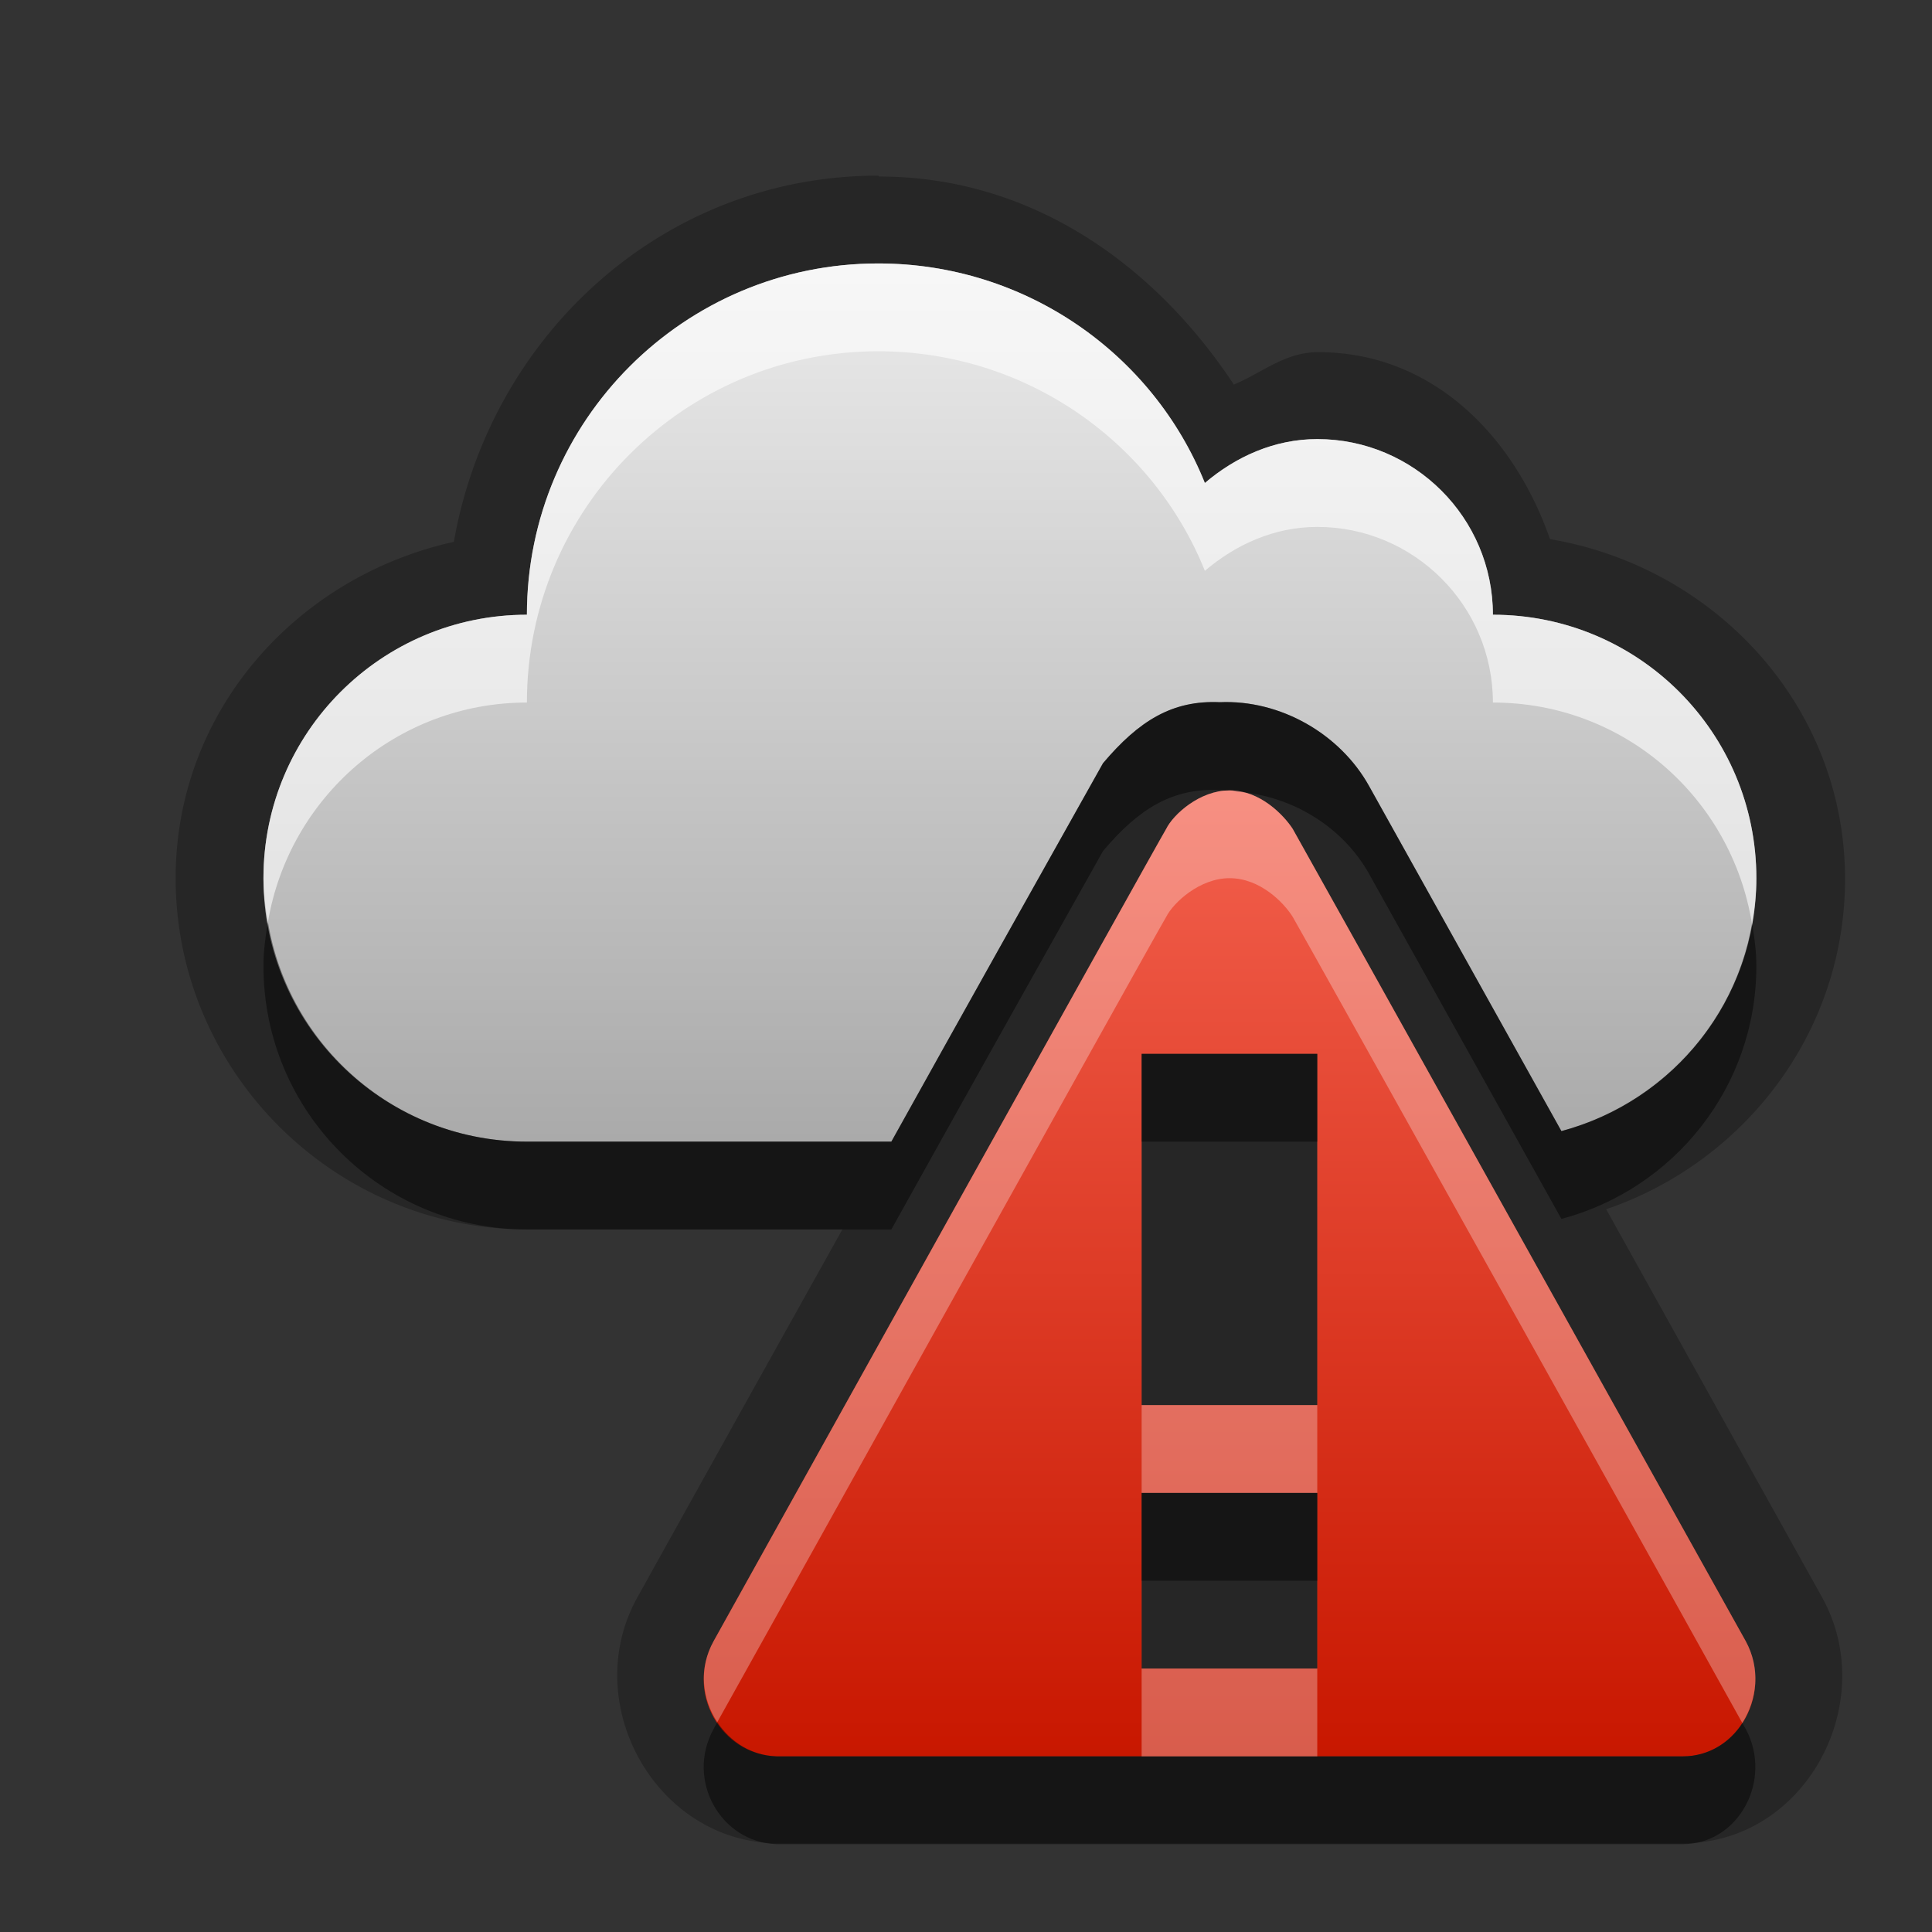 <?xml version="1.0" encoding="UTF-8"?>
<svg id="svg49" width="22" height="22" version="1.1" xmlns="http://www.w3.org/2000/svg" xmlns:cc="http://creativecommons.org/ns#" xmlns:dc="http://purl.org/dc/elements/1.1/" xmlns:rdf="http://www.w3.org/1999/02/22-rdf-syntax-ns#">
 <rect width="100%" height="100%" fill="#333333" stroke="none"/>
 <defs id="defs12">
  <linearGradient id="gr0" x1="11" x2="11" y1="3" y2="13" gradientUnits="userSpaceOnUse">
   <stop id="stop2" stop-color="#ebebeb" offset="0"/>
   <stop id="stop4" stop-color="#aaa" offset="1"/>
  </linearGradient>
  <linearGradient id="gr1" x1="11" x2="11" y1="9" y2="20" gradientUnits="userSpaceOnUse">
   <stop id="stop7" stop-color="#f3604d" offset="0"/>
   <stop id="stop9" stop-color="#c81700" offset="1"/>
  </linearGradient>
 </defs>
 <path id="path14" d="m10 2c-2.456 0-4.42 1.827-4.832 4.17-1.79 0.396-3.168 1.927-3.168 3.83 0 2.2 1.804 4 4 4h3.592c-1.167 2.09-2.34 4.2-2.34 4.2-0.652 1.19 0.199 2.75 1.564 2.79a1 1 0 0 0 0.03 0h10.314c1.4 0 2.24-1.59 1.6-2.78 0 0-1.23-2.21-2.47-4.44 1.58-0.54 2.72-2.02 2.72-3.76 0-1.971-1.48-3.553-3.36-3.871-0.41-1.177-1.34-2.129-2.64-2.129-0.38 0-0.64 0.237-0.96 0.369-0.9-1.361-2.3-2.369-4.04-2.369l-0.01-0.01zm0 1c1.68 0 3.13 1.031 3.72 2.5 0.35-0.298 0.79-0.5 1.28-0.5 1.1 0 2 0.895 2 2 1.66 0 3 1.343 3 3 0 1.38-0.94 2.54-2.22 2.88l-2.19-3.929c-0.33-0.594-1.01-0.985-1.7-0.955-0.54-0.024-0.92 0.21-1.33 0.695-0.78 1.389-1.62 2.889-2.41 4.309h-4.15c-1.657 0-3-1.34-3-3 0-1.657 1.343-3 3-3 0-2.209 1.791-4 4-4zm4 6c0.35-1e-3 0.62 0.284 0.72 0.438 0.09 0.155 5.16 9.252 5.16 9.252 0.31 0.58-0.08 1.31-0.72 1.31h-10.316c-0.639-0.02-1.037-0.73-0.719-1.31 0 0 5.055-9.089 5.155-9.252 0.08-0.163 0.38-0.437 0.72-0.438zm-1 3v4h2v-4h-2zm0 5v2h2v-2h-2z" opacity=".25"/>
 <path id="base" d="m10 3c-2.209 0-4 1.791-4 4-1.657 0-3 1.343-3 3 0 1.66 1.343 3 3 3h4.15c0.79-1.42 1.63-2.92 2.41-4.309 0.41-0.485 0.79-0.719 1.33-0.695 0.69-0.03 1.37 0.361 1.7 0.955l2.19 3.929c1.28-0.34 2.22-1.5 2.22-2.88 0-1.657-1.34-3-3-3 0-1.105-0.9-2-2-2-0.49 0-0.93 0.202-1.28 0.5-0.59-1.469-2.04-2.5-3.72-2.5z" fill="url(#gr0)"/>
 <path id="path26" class="error" d="m13.28 9.438c-0.1 0.163-5.155 9.252-5.155 9.252-0.318 0.58 0.08 1.29 0.719 1.31h10.316c0.64 0 1.03-0.73 0.72-1.31 0 0-5.07-9.097-5.16-9.252-0.1-0.154-0.37-0.439-0.72-0.438-0.34 1e-3 -0.64 0.275-0.72 0.438zm-0.28 2.562h2v4h-2zm0 5h2v2h-2z" fill="url(#gr1)"/>
 <path id="path28" d="m13.89 7.996c-0.54-0.024-0.92 0.21-1.33 0.695-0.78 1.389-1.62 2.889-2.41 4.309h-4.15c-1.486 0-2.71-1.08-2.949-2.5-0.028 0.16-0.051 0.33-0.051 0.5 0 1.66 1.343 3 3 3h4.15c0.79-1.42 1.63-2.92 2.41-4.309 0.41-0.485 0.79-0.719 1.33-0.695 0.03-1e-3 0.06 8e-3 0.08 8e-3 0.01 0 0.02-4e-3 0.03-4e-3 0.03 0 0.06 0.012 0.09 0.016 0.62 0.044 1.2 0.398 1.5 0.935l2.19 3.929c1.28-0.34 2.22-1.5 2.22-2.88 0-0.16-0.02-0.32-0.05-0.48-0.2 1.15-1.06 2.06-2.17 2.36l-2.19-3.929c-0.33-0.594-1.01-0.985-1.7-0.955zm-0.89 4.004v1h2v-1h-2zm0 5v1h2v-1h-2zm-4.832 2.61c-1e-3 0-0.043 0.08-0.043 0.08-0.318 0.58 0.08 1.29 0.719 1.31h10.316c0.64 0 1.03-0.73 0.72-1.31l-0.04-0.07c-0.14 0.22-0.38 0.38-0.68 0.38h-10.316c-0.293-0.01-0.53-0.17-0.676-0.39z" opacity=".45"/>
 <path id="path39" d="m10 3c-2.209 0-4 1.791-4 4-1.657 0-3 1.343-3 3 0 0.17 0.023 0.34 0.051 0.5 0.239-1.418 1.463-2.5 2.949-2.5 0-2.209 1.791-4 4-4 1.68 0 3.13 1.031 3.72 2.5 0.35-0.298 0.79-0.5 1.28-0.5 1.1 0 2 0.895 2 2 1.5 0 2.72 1.094 2.95 2.52 0.03-0.17 0.05-0.34 0.05-0.52 0-1.657-1.34-3-3-3 0-1.105-0.9-2-2-2-0.49 0-0.93 0.202-1.28 0.5-0.59-1.469-2.04-2.5-3.72-2.5z" fill="#fff" opacity=".6"/>
 <path id="path44" d="m14 9c-0.34 1e-3 -0.64 0.275-0.72 0.438-0.1 0.163-5.155 9.252-5.155 9.252-0.172 0.31-0.13 0.66 0.043 0.92 0.082-0.14 5.012-9.01 5.112-9.17 0.08-0.16 0.38-0.44 0.72-0.44 0.35-1e-3 0.62 0.28 0.72 0.44 0.09 0.15 5.04 9.03 5.12 9.18 0.17-0.27 0.21-0.62 0.04-0.93 0 0-5.07-9.097-5.16-9.252-0.1-0.154-0.37-0.439-0.72-0.438zm-1 7v1h2v-1h-2zm0 3v1h2v-1h-2z" fill="#fff" opacity=".3"/>
</svg>
